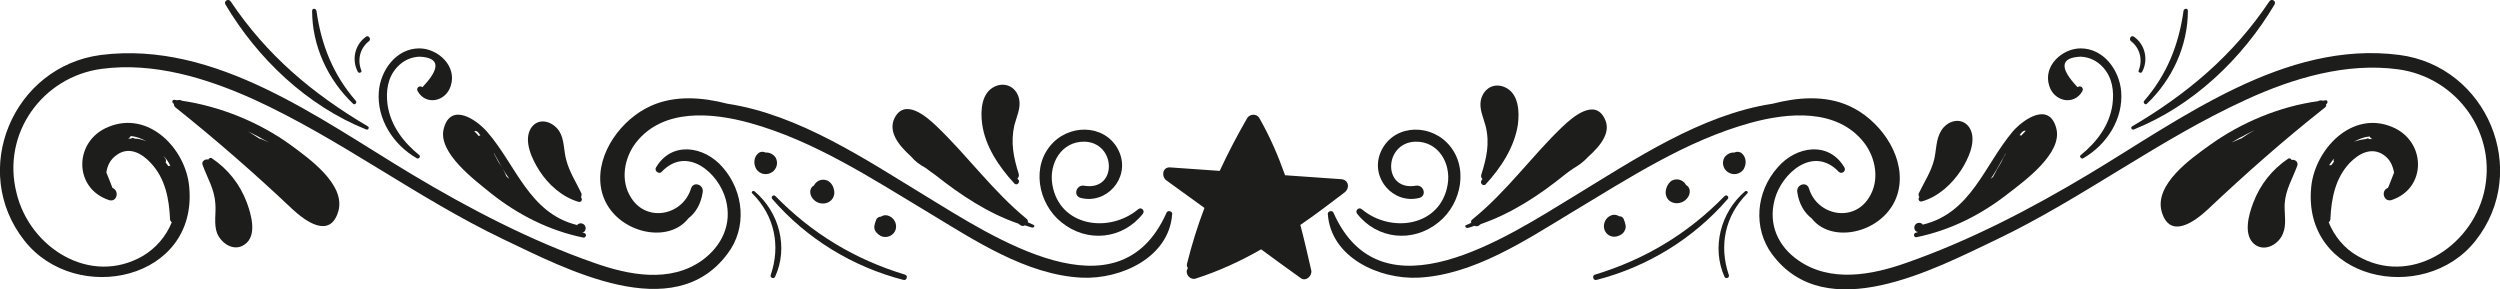 <?xml version="1.0" encoding="utf-8"?>
<!-- Generator: Adobe Illustrator 19.0.0, SVG Export Plug-In . SVG Version: 6.00 Build 0)  -->
<svg version="1.1" id="Layer_1" xmlns="http://www.w3.org/2000/svg" xmlns:xlink="http://www.w3.org/1999/xlink" x="0px" y="0px"
	 viewBox="0 0 573.5 66.3" style="enable-background:new 0 0 573.5 66.3;" xml:space="preserve">
<style type="text/css">
	.st0{fill:#1D1D1B;}
</style>
<g>
	<path class="st0" d="M307.6,41.1c-4.3-0.3-8.5-0.6-12.8-0.9c-1.6-4.5-3.5-8.9-5.9-13.1c-0.6-1.1-2.2-1-2.8,0c-2.3,4-4.4,8-6.3,12.1
		c-3.8-0.3-7.6-0.5-11.4-0.8c-1.8-0.1-2,2.2-0.8,3c2.9,2.1,5.8,4.2,8.7,6.3c-1.6,4.2-2.9,8.4-4,12.8c-0.1,0.4,0,0.7,0.2,1
		c-0.1,0.1-0.1,0.3-0.2,0.4c-0.4,1.2,0.9,2.4,2,2c5.3-1.7,10.3-4,15-6.7c3,2.2,6,4.4,9.1,6.6c1.2,0.9,2.7-0.6,2.4-1.8
		c-0.8-3.5-1.6-7-2.5-10.4c3.5-2.4,6.8-4.9,10.2-7.5C309.7,43.1,309.4,41.2,307.6,41.1z"/>
	<path class="st0" d="M267.6,48.8c-11,24.8-39.9,5.5-55.2-3.8c-13.8-8.4-29.1-18.7-45.5-21.2c-5.8-1.5-12.1-2-17.6,0.5
		c-6.7,3-12.5,10.8-11.5,18.3c1.3,10.2,15,14.1,20.1,7.5c1.7-1.3,2.9-3.3,3.3-6c0.3-1.8-2.2-2.6-2.7-0.8c-1.9,6.1-10.1,7.8-13.7,2.1
		c-2.6-4-1.6-9.2,1.1-12.7c6.2-7.9,17.4-6.9,26.1-4.5c14.8,4.1,27.9,12.7,40.9,20.5c10.6,6.4,22.6,14.4,35.3,15
		c8.9,0.4,20-4.6,20.7-14.6C269,48.5,267.9,48.1,267.6,48.8z"/>
	<path class="st0" d="M165.8,38.4c-4.2-4.9-11.7-6.1-15.3,0c-0.5,0.8,0.7,1.7,1.3,1c5.8-6.1,13.1,0.3,14.7,6.4
		c1.5,5.6-0.9,10.6-5.4,13.9c-7.4,5.3-16.9,3.4-24.8,0.6c-14.6-5.1-28.6-12.4-41.8-20.3c-21.2-12.7-45-30.7-71.3-27.4
		C3,15.2-7.1,39.1,5.6,55.2c11.9,15.1,39.9,9,37.8-12.4c-0.8-8.7-9.3-17.5-18.5-13.7c-8,3.2-8.1,14.1,0.1,16.8
		c1.8,0.6,2.5-2.1,0.8-2.8c-0.5-1.2-0.9-2.4-1.4-3.5c0.2-1.6,0.9-3,2.3-4c2.8-2.1,5.8-0.5,7.9,1.8c3.3,3.5,4.2,8.2,4.4,12.8
		c0,0.4,0.2,0.6,0.4,0.8c-1.3,3.2-3.6,5.9-6.6,7.7c-12.1,7-26-1.9-29-14.4C0.3,30.6,9.8,17.6,23.3,15.8c11.9-1.6,24,2.1,34.7,6.9
		c20,9.1,37.6,22.7,57.5,32.2c14.1,6.7,39,20,51.4,3.3C171.4,52.3,170.7,44,165.8,38.4z M39.1,38.1c-0.2-0.1-0.3-0.1-0.5,0
		c-0.2-0.3-0.4-0.6-0.6-0.8c0.1-0.3,0.1-0.6,0-0.8c-0.2-0.3-0.4-0.6-0.6-0.8C38.1,36.3,38.7,37.2,39.1,38.1z M30,31.2
		c1.2,0.1,2.5,0.6,3.6,1.2c-0.8-0.3-1.7-0.6-2.7-0.6c-0.1,0-0.1-0.1-0.2-0.1c-0.3-0.1-0.5,0-0.7,0.1c-0.2,0-0.4,0-0.6,0
		c0.1-0.1,0.2-0.1,0.3-0.2C29.8,31.5,29.9,31.4,30,31.2z"/>
	<path class="st0" d="M261.1,48c-6.7,5.6-18.1,4-19.7-5.7c-0.8-4.8,2.1-9.9,7.4-9.8c7.3,0.2,7.6,11.4-0.1,10.1
		c-1.8-0.3-2.6,2.3-0.8,2.8c5.9,1.5,11.2-4.4,9-10.2c-2.5-6.4-10.7-7.1-15.3-2.5c-5.2,5.2-3.5,14,1.9,18.3c5.9,4.8,14.1,3.9,18.7-2
		C262.7,48.3,261.8,47.4,261.1,48z"/>
	<path class="st0" d="M237.1,51.6c-0.4-0.2-0.8-0.4-1.3-0.6c0-0.3,0-0.6-0.3-0.8c-7.8-6.4-13.4-14.3-20.6-21.2
		c-2.3-2.2-7.3-6.6-9.7-1.9c-1.5,3.1,0.9,6.2,3.8,8.8c0.9,1.1,2,1.9,3.3,2.6c0.8,0.6,1.6,1.2,2.2,1.6c5.8,4.6,12.1,8.8,19.1,11.2
		c0.1,0.1,0.3,0.2,0.4,0.3c0.4,0.3,0.8,0.3,1.1,0.1c0.5,0.2,1.1,0.3,1.6,0.5C237.2,52.3,237.5,51.8,237.1,51.6z"/>
	<path class="st0" d="M233.4,40.9c0.3-0.2,0.4-0.6,0.3-1c-1.2-3.8-1.9-7.2-1-11.2c0.5-1.9,1.5-3.9,1.1-5.9c-0.5-2.6-2.9-4.1-5.5-3
		c-3.2,1.4-3.4,5.6-3,8.6c0.7,5.2,3.9,9.9,7.4,13.7c0.5,0.5,1.3-0.1,1-0.8C233.6,41.3,233.5,41.1,233.4,40.9z"/>
	<path class="st0" d="M134.1,53.5c-0.2-0.1-0.4-0.2-0.6-0.2c0.3,0,0.6-0.1,0.7-0.4c0.6-1.1-0.7-2.2-1.7-1.4
		c-0.1,0.1-0.1,0.1-0.1,0.2c-0.1,0-0.1-0.1-0.1-0.1c-10.9-2.7-13.9-13.7-20.5-21.3c-2.5-2.9-8.4-6.9-10-0.8
		c-1.5,5.6,7.5,12.1,10.9,14.9c6.2,4.9,13.3,8.5,21.1,10.1C134.4,54.6,134.7,53.7,134.1,53.5z M116.8,41c-0.2-0.2-0.4-0.3-0.6-0.5
		c-0.5-1.2-1.1-2.3-1.9-3.4c-0.3-0.6-0.7-1.3-1-1.9c0,0,0-0.1,0-0.1c1,1.7,1.9,3.5,2.7,4.7C116.3,40.3,116.6,40.6,116.8,41z
		 M110.2,31.1c-0.1,0-0.3,0-0.4,0.1c-0.3-0.4-0.6-0.7-1-1.1C109.2,29.9,109.7,30.2,110.2,31.1z"/>
	<path class="st0" d="M133.3,44.2c-1.2-2.5-2.7-4.8-3.4-7.5c-0.6-2.1-0.4-4.7-1.6-6.6c-1.5-2.3-4.8-3.3-6.5-0.7
		c-1.8,2.9,0.3,7.2,1.9,9.7c2.1,3.3,5.3,6.1,9,7.2c0.7,0.2,1-0.6,0.6-1C133.4,44.9,133.5,44.5,133.3,44.2z"/>
	<path class="st0" d="M66.6,33.2c-7.2-5.2-16.1-8.8-24.9-10.1c-0.1,0-0.1-0.1-0.2-0.1c-0.3-0.1-0.5-0.1-0.8,0
		c-0.2,0-0.5-0.1-0.7-0.1c-0.6-0.1-0.6,0.8-0.1,0.9c0,0,0,0,0,0c0,0.3,0,0.5,0.3,0.8c9.4,7.5,18.1,15.1,26.9,23.4
		c2.9,2.7,8.6,6.9,10.5,0.5C79.4,42.3,70.8,36.3,66.6,33.2z M59,31.2c0.9,0.5,1.8,1,2.7,1.5c-0.7-0.3-1.4-0.7-2.1-0.9
		c-0.1,0-0.1,0-0.1,0c-1.1-0.7-2.1-1.4-3.2-2C57.1,30.3,58.1,30.7,59,31.2z"/>
	<path class="st0" d="M56.6,46.4c-1.6-4.2-4.3-7.6-8-10.1c-0.3-0.2-0.7,0-0.8,0.3c-0.7-0.2-1.7,0.4-1.3,1.3c1.1,3,2.7,5.5,2.9,8.8
		c0.2,2.2-0.4,4.7,0.4,6.8c1,2.4,3.9,4.3,6.3,2.6C59.1,54.1,57.6,49.1,56.6,46.4z"/>
	<path class="st0" d="M177.9,36.1c-0.5-0.7-1.4-1.2-2.3-1.1c-0.5-0.3-1.3-0.2-1.7,0.2c-1,0.9-1.1,2.4-0.4,3.6
		c0.8,1.2,2.4,1.5,3.6,0.7C178.2,38.8,178.6,37.3,177.9,36.1z"/>
	<path class="st0" d="M190.1,41.6c-0.9-0.6-2.2-0.5-3,0.4c-0.2,0.2-0.3,0.4-0.4,0.6c0,0-0.1,0-0.1,0c-1,0.7-0.9,2-0.2,2.9
		c1.5,2,4.8,1.4,5-1.2C191.4,43.2,190.9,42.1,190.1,41.6z"/>
	<path class="st0" d="M205.5,51.4c-0.3-1.5-2.1-2.6-3.4-1.7c-0.4,0-0.9,0.2-1.1,0.7c-0.3,0.9-0.7,1.7-0.2,2.6c0.4,0.6,1,1.1,1.7,1.3
		C204.3,54.7,205.9,53.2,205.5,51.4z"/>
	<path class="st0" d="M96.2,11.1c-5.3,0-8.9,5-9.3,9.9c-0.5,6.3,3.3,12.2,8.7,15.3c0.4,0.3,1-0.4,0.6-0.7c-3.7-3-6.6-6.8-7.3-11.6
		c-0.4-3.1,0-6.2,2.2-8.6c1.4-1.5,3.1-2.3,5.1-2.4c4.7,0.2,4.9,2.6,0.7,7c-0.6-0.5-1.5,0.1-1.1,0.9c1.9,3.4,6.5,2.4,7.6-1.2
		C104.9,15.1,100.4,11.1,96.2,11.1z"/>
	<path class="st0" d="M84.4,29C71.7,21.5,61.2,12.7,52.9,0.3c-0.5-0.7-1.6-0.1-1.2,0.7c7.4,12.5,18.8,23.3,32.3,28.7
		C84.5,29.9,84.8,29.2,84.4,29z"/>
	<path class="st0" d="M81.6,23.1c-5.2-6-7.9-12.8-9-20.6c-0.1-0.6-1-0.7-1,0c0,8,3.6,15.8,9.4,21.3C81.4,24.2,82,23.5,81.6,23.1z"/>
	<path class="st0" d="M84,8.4c-2.6,1.8-3.4,5.3-1.9,8.1c0.2,0.4,1,0.1,0.8-0.3c-1-2.5-0.3-5.2,1.8-6.8C85.2,8.9,84.5,8,84,8.4z"/>
	<path class="st0" d="M173.1,43.9c-0.4-0.3-0.9,0.2-0.5,0.5c5.1,5.1,6.5,12,4.2,18.7c-0.2,0.6,0.7,1,1,0.4
		C180.9,56.8,178.8,48.7,173.1,43.9z"/>
	<path class="st0" d="M207.6,63c-11.5-3.5-21.3-9.4-29.7-18c-0.5-0.5-1.2,0.2-0.7,0.7c7.9,9.1,18.4,15.5,30,18.5
		C208,64.5,208.4,63.2,207.6,63z"/>
	<path class="st0" d="M305.9,48.8c11,24.8,39.9,5.5,55.2-3.8c13.8-8.4,29.1-18.7,45.5-21.2c5.8-1.5,12.1-2,17.6,0.5
		c6.7,3,12.5,10.8,11.5,18.3c-1.3,10.2-15,14.1-20.1,7.5c-1.7-1.3-2.9-3.3-3.3-6c-0.3-1.8,2.2-2.6,2.7-0.8
		c1.9,6.1,10.1,7.8,13.7,2.1c2.6-4,1.6-9.2-1.1-12.7c-6.2-7.9-17.4-6.9-26.1-4.5c-14.8,4.1-27.9,12.7-40.9,20.5
		c-10.6,6.4-22.6,14.4-35.3,15c-8.9,0.4-20-4.6-20.7-14.6C304.5,48.5,305.6,48.1,305.9,48.8z"/>
	<path class="st0" d="M406.5,58.3c12.4,16.7,37.3,3.4,51.4-3.3c19.9-9.5,37.5-23.1,57.5-32.2c10.7-4.9,22.9-8.5,34.7-6.9
		c13.5,1.8,23,14.8,19.7,28.4c-3.1,12.5-17,21.4-29,14.4c-3-1.7-5.3-4.5-6.6-7.7c0.2-0.2,0.4-0.4,0.4-0.8c0.2-4.6,1.1-9.3,4.4-12.8
		c2.1-2.2,5.1-3.8,7.9-1.8c1.4,1,2,2.4,2.3,4c-0.5,1.2-0.9,2.4-1.4,3.5c-1.7,0.6-1,3.3,0.8,2.8c8.2-2.7,8-13.6,0.1-16.8
		c-9.2-3.8-17.6,5.1-18.5,13.7C528,64.2,556,70.3,567.9,55.2c12.7-16.1,2.6-40-17.5-42.6c-26.3-3.4-50.1,14.7-71.3,27.4
		c-13.2,7.9-27.2,15.2-41.8,20.3c-7.9,2.8-17.4,4.6-24.8-0.6c-4.6-3.2-6.9-8.2-5.4-13.9c1.6-6.1,8.9-12.5,14.7-6.4
		c0.7,0.7,1.8-0.2,1.3-1c-3.6-6.1-11.1-4.9-15.3,0C402.8,44,402.1,52.3,406.5,58.3z M536,35.5c-0.2,0.3-0.4,0.5-0.6,0.8
		c-0.1,0.3-0.1,0.6,0,0.8c-0.2,0.3-0.4,0.5-0.6,0.8c-0.2,0-0.3,0-0.5,0C534.8,37.2,535.4,36.3,536,35.5z M543.9,31.7
		c0.1,0.1,0.2,0.1,0.3,0.2c-0.2,0-0.4,0-0.6,0c-0.2-0.1-0.5-0.2-0.7-0.1c-0.1,0-0.1,0.1-0.2,0.1c-0.9,0.1-1.8,0.3-2.7,0.6
		c1.1-0.6,2.4-1.1,3.6-1.2C543.6,31.4,543.7,31.5,543.9,31.7z"/>
	<path class="st0" d="M312.4,48c6.7,5.6,18.1,4,19.7-5.7c0.8-4.8-2.1-9.9-7.4-9.8c-7.3,0.2-7.6,11.4,0.1,10.1
		c1.8-0.3,2.6,2.3,0.8,2.8c-5.9,1.5-11.2-4.4-9-10.2c2.5-6.4,10.7-7.1,15.3-2.5c5.2,5.2,3.5,14-1.9,18.3c-5.9,4.8-14.1,3.9-18.7-2
		C310.8,48.3,311.7,47.4,312.4,48z"/>
	<path class="st0" d="M336.6,52.3c0.6-0.1,1.1-0.3,1.6-0.5c0.3,0.1,0.8,0.2,1.1-0.1c0.1-0.1,0.3-0.2,0.4-0.3
		c7-2.4,13.4-6.6,19.1-11.2c0.6-0.5,1.3-1,2.2-1.6c1.2-0.7,2.3-1.5,3.3-2.6c2.9-2.6,5.4-5.7,3.8-8.8c-2.3-4.7-7.4-0.3-9.7,1.9
		c-7.2,6.9-12.7,14.8-20.6,21.2c-0.3,0.2-0.4,0.5-0.3,0.8c-0.4,0.2-0.8,0.4-1.3,0.6C336,51.8,336.2,52.3,336.6,52.3z"/>
	<path class="st0" d="M339.8,41.5c-0.3,0.6,0.5,1.3,1,0.8c3.5-3.8,6.6-8.5,7.4-13.7c0.4-3,0.2-7.2-3-8.6c-2.5-1.1-4.9,0.3-5.5,3
		c-0.4,2,0.6,4,1.1,5.9c1,4,0.2,7.4-1,11.2c-0.1,0.4,0,0.7,0.3,1C340,41.1,339.9,41.3,339.8,41.5z"/>
	<path class="st0" d="M439.7,54.4c7.8-1.6,14.9-5.2,21.1-10.1c3.5-2.7,12.5-9.2,10.9-14.9c-1.6-6.1-7.5-2.1-10,0.8
		c-6.5,7.7-9.5,18.6-20.5,21.3c-0.1,0-0.1,0.1-0.1,0.1c0-0.1-0.1-0.1-0.1-0.2c-1-0.8-2.3,0.2-1.7,1.4c0.2,0.3,0.4,0.4,0.7,0.4
		c-0.2,0.1-0.4,0.2-0.6,0.2C438.8,53.7,439.1,54.6,439.7,54.4z M457.4,39.9c0.8-1.2,1.7-3,2.7-4.7c0,0,0,0.1,0,0.1
		c-0.4,0.6-0.7,1.2-1,1.9c-0.7,1.1-1.3,2.2-1.9,3.4c-0.2,0.1-0.4,0.3-0.6,0.5C456.9,40.6,457.2,40.3,457.4,39.9z M464.7,30
		c-0.3,0.4-0.7,0.7-1,1.1c-0.1,0-0.3-0.1-0.4-0.1C463.8,30.2,464.3,29.9,464.7,30z"/>
	<path class="st0" d="M440.3,45.2c-0.4,0.4-0.1,1.2,0.6,1c3.8-1.1,6.9-4,9-7.2c1.6-2.5,3.7-6.8,1.9-9.7c-1.7-2.6-5.1-1.7-6.5,0.7
		c-1.2,1.9-1.1,4.5-1.6,6.6c-0.7,2.8-2.2,5-3.4,7.5C440,44.5,440.1,44.9,440.3,45.2z"/>
	<path class="st0" d="M495.9,48.6c1.9,6.4,7.6,2.2,10.5-0.5c8.8-8.3,17.4-15.9,26.9-23.4c0.3-0.2,0.4-0.5,0.3-0.8c0,0,0,0,0,0
		c0.5-0.2,0.4-1-0.1-0.9c-0.2,0-0.5,0.1-0.7,0.1c-0.2-0.1-0.5-0.1-0.8,0c-0.1,0-0.1,0.1-0.2,0.1c-8.8,1.2-17.7,4.9-24.9,10.1
		C502.7,36.3,494.1,42.3,495.9,48.6z M517.3,29.8c-1.1,0.6-2.2,1.3-3.2,2c0,0-0.1,0-0.1,0c-0.7,0.3-1.4,0.6-2.1,0.9
		c0.9-0.5,1.8-1.1,2.7-1.5C515.4,30.7,516.4,30.3,517.3,29.8z"/>
	<path class="st0" d="M517.4,56.2c2.4,1.6,5.4-0.3,6.3-2.6c0.9-2.1,0.3-4.6,0.4-6.8c0.2-3.3,1.8-5.8,2.9-8.8
		c0.3-0.9-0.6-1.5-1.3-1.3c-0.1-0.3-0.5-0.5-0.8-0.3c-3.7,2.5-6.4,5.9-8,10.1C515.9,49.1,514.4,54.1,517.4,56.2z"/>
	<path class="st0" d="M395.6,36.1c0.5-0.7,1.4-1.2,2.3-1.1c0.5-0.3,1.3-0.2,1.7,0.2c1,0.9,1.1,2.4,0.4,3.6c-0.8,1.2-2.4,1.5-3.6,0.7
		C395.3,38.8,394.9,37.3,395.6,36.1z"/>
	<path class="st0" d="M382.1,44.2c0.1,2.7,3.5,3.2,5,1.2c0.7-0.9,0.8-2.2-0.2-2.9c0,0-0.1,0-0.1,0c-0.1-0.2-0.2-0.4-0.4-0.6
		c-0.8-0.8-2-1-3-0.4C382.6,42.1,382.1,43.2,382.1,44.2z"/>
	<path class="st0" d="M371,54.2c0.7-0.2,1.4-0.6,1.7-1.3c0.5-0.9,0.1-1.7-0.2-2.6c-0.2-0.5-0.6-0.7-1.1-0.7
		c-1.4-0.9-3.1,0.2-3.4,1.7C367.6,53.2,369.2,54.7,371,54.2z"/>
	<path class="st0" d="M477.3,11.1c5.3,0,8.9,5,9.3,9.9c0.5,6.3-3.3,12.2-8.7,15.3c-0.4,0.3-1-0.4-0.6-0.7c3.7-3,6.6-6.8,7.3-11.6
		c0.4-3.1,0-6.2-2.2-8.6c-1.4-1.5-3.1-2.3-5.1-2.4c-4.7,0.2-4.9,2.6-0.7,7c0.6-0.5,1.5,0.1,1.1,0.9c-1.9,3.4-6.5,2.4-7.6-1.2
		C468.6,15.1,473.1,11.1,477.3,11.1z"/>
	<path class="st0" d="M489.1,29c12.7-7.5,23.2-16.3,31.5-28.7c0.5-0.7,1.6-0.1,1.2,0.7c-7.4,12.5-18.8,23.3-32.3,28.7
		C489,29.9,488.7,29.2,489.1,29z"/>
	<path class="st0" d="M491.9,23.1c5.2-6,7.9-12.8,9-20.6c0.1-0.6,1-0.7,1,0c0,8-3.6,15.8-9.4,21.3C492.1,24.2,491.5,23.5,491.9,23.1
		z"/>
	<path class="st0" d="M489.5,8.4c2.6,1.8,3.4,5.3,1.9,8.1c-0.2,0.4-1,0.1-0.8-0.3c1-2.5,0.3-5.2-1.8-6.8
		C488.3,8.9,488.9,8,489.5,8.4z"/>
	<path class="st0" d="M400.3,43.9c0.4-0.3,0.9,0.2,0.5,0.5c-5.1,5.1-6.5,12-4.2,18.7c0.2,0.6-0.7,1-1,0.4
		C392.6,56.8,394.7,48.7,400.3,43.9z"/>
	<path class="st0" d="M365.9,63c11.5-3.5,21.3-9.4,29.7-18c0.5-0.5,1.2,0.2,0.7,0.7c-7.9,9.1-18.4,15.5-30,18.5
		C365.5,64.5,365.1,63.2,365.9,63z"/>
</g>
</svg>
